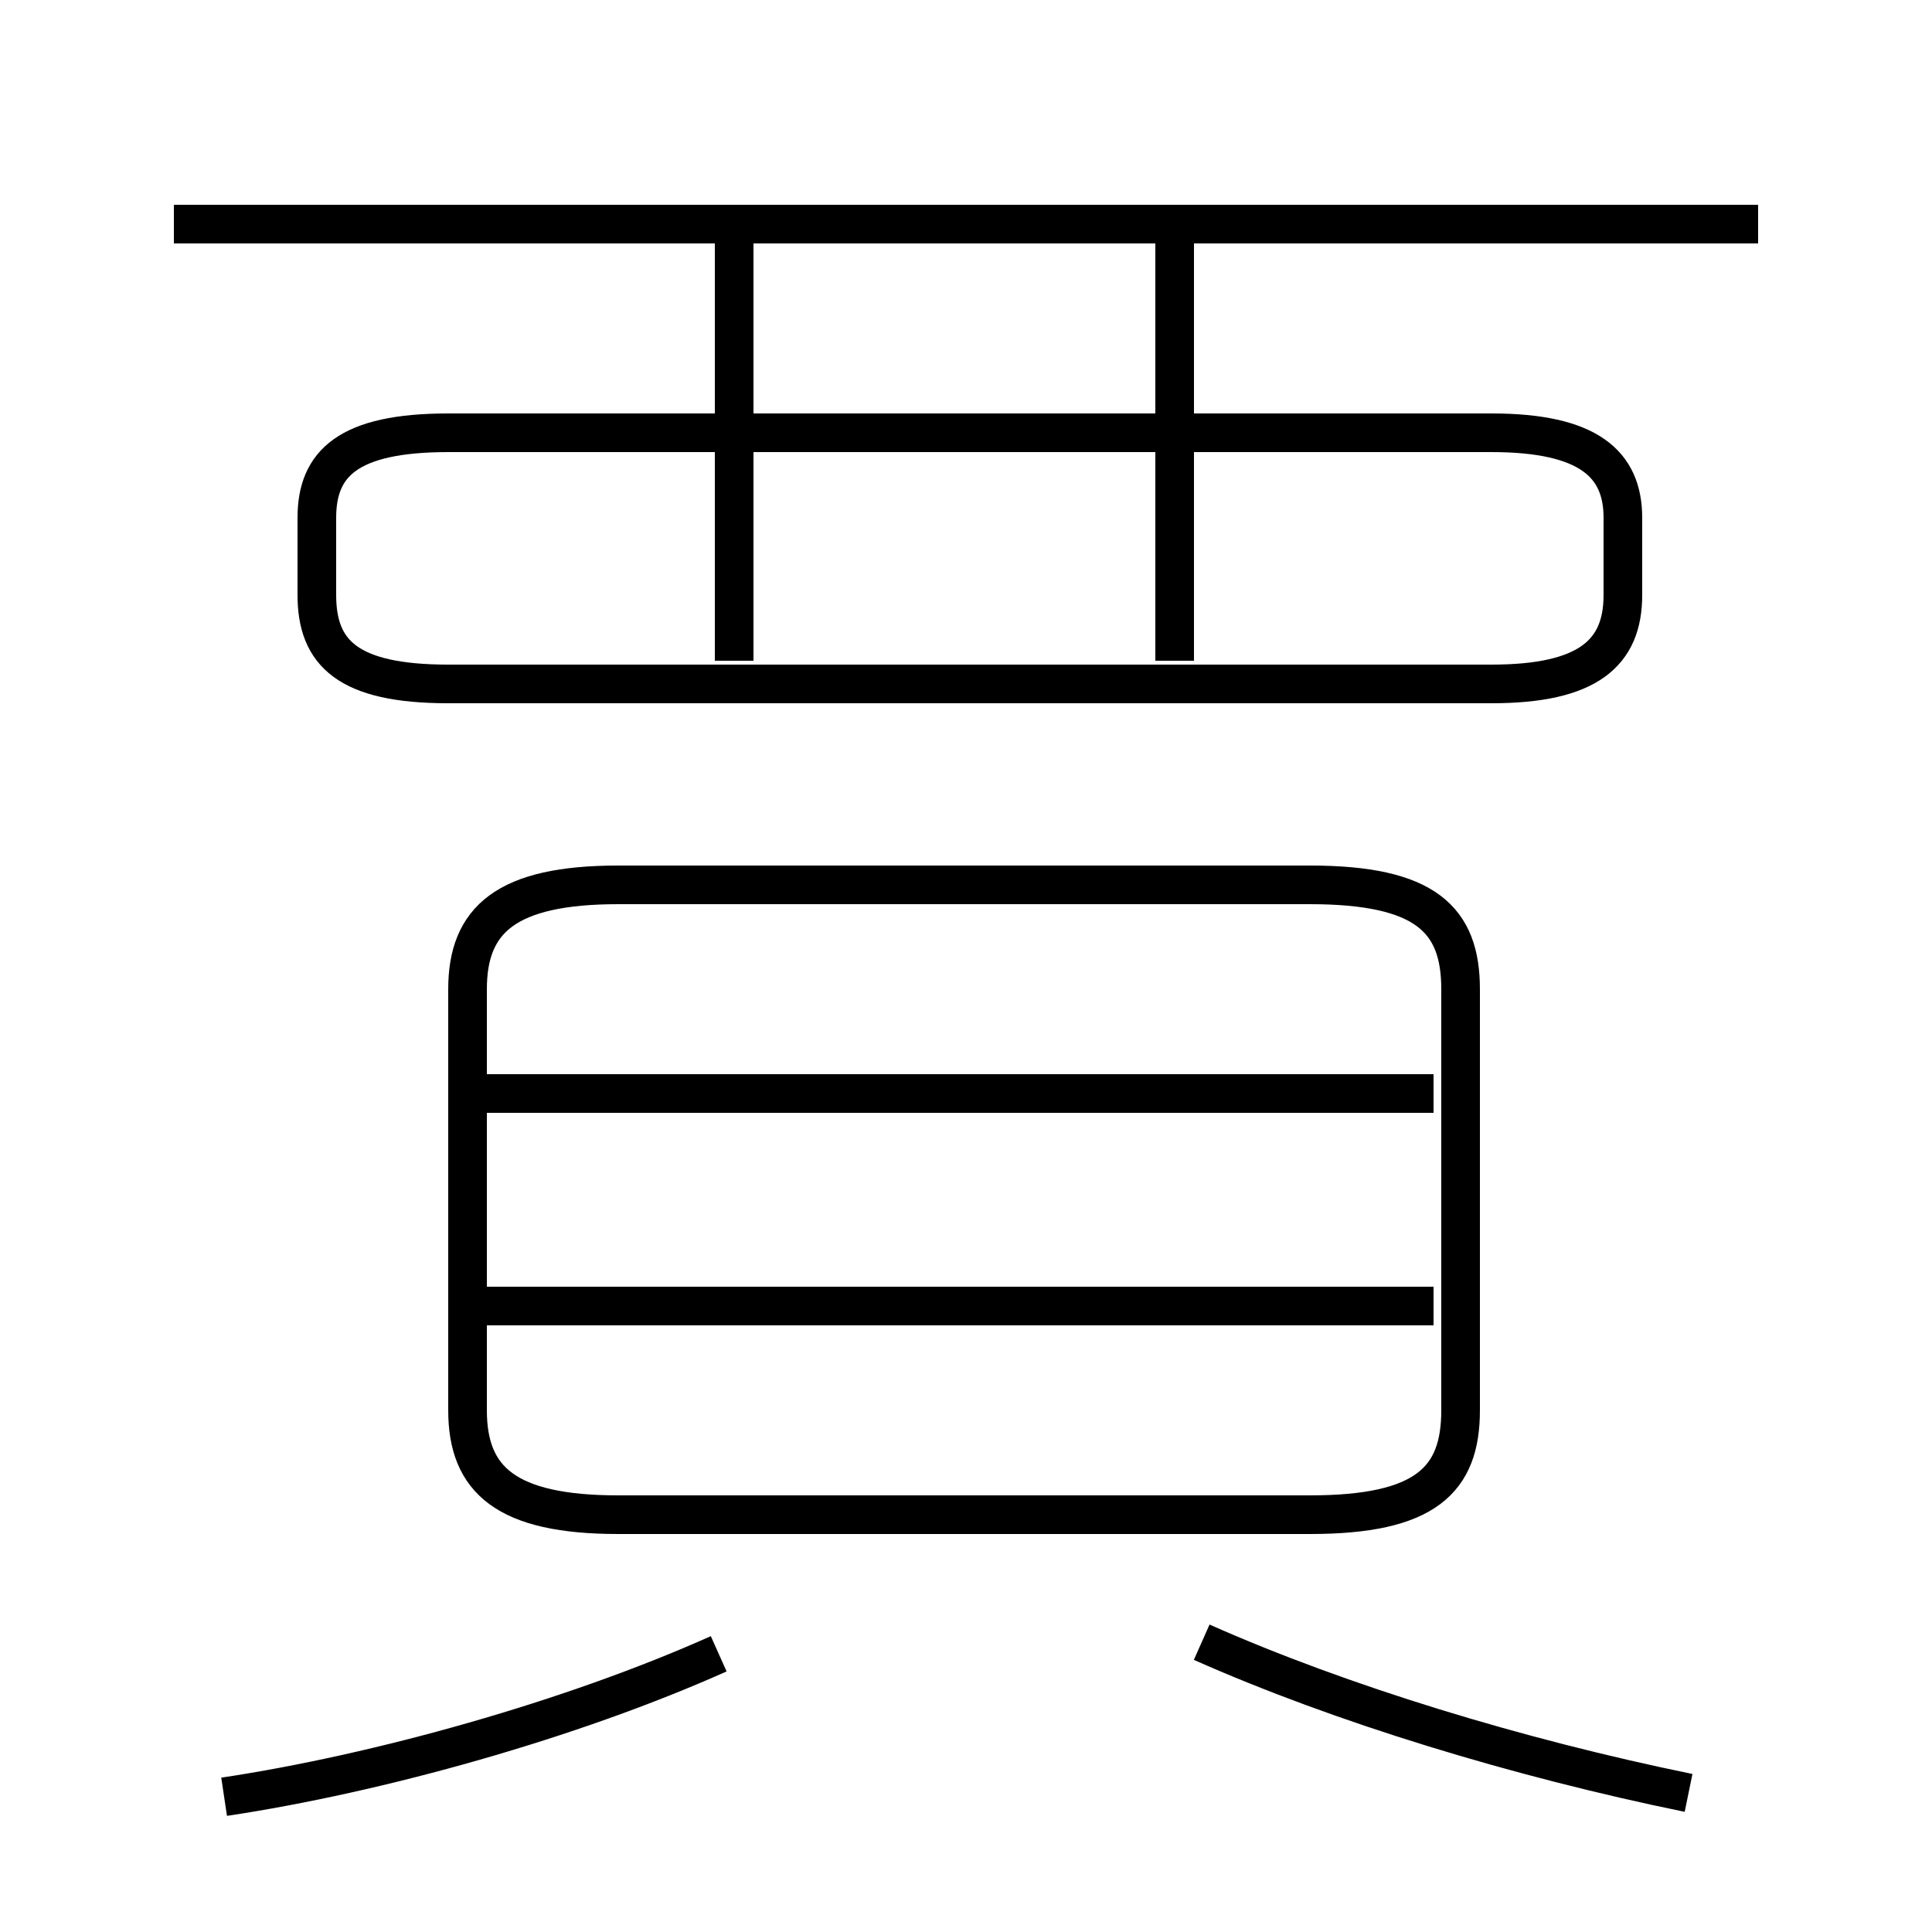 <?xml version='1.0' encoding='utf8'?>
<svg viewBox="0.0 -6.0 50.0 50.0" version="1.1" xmlns="http://www.w3.org/2000/svg">
<rect x="0.0" y="-6.0" width="50.0" height="50.0" fill="#808080" stroke="none"/>
<rect x="-1000" y="-1000" width="2000" height="2000" stroke="white" fill="white"/>
<g style="fill:white;stroke:#000000;  stroke-width:1">
<path d="M 33.9 -21.1 L 16.0 -21.1 C 13.1 -21.1 12.1 -20.2 12.1 -18.4 L 12.1 -7.5 C 12.1 -5.7 13.1 -4.8 16.0 -4.8 L 33.9 -4.8 C 36.9 -4.8 37.8 -5.7 37.8 -7.5 L 37.8 -18.4 C 37.8 -20.2 36.9 -21.1 33.9 -21.1 Z M 5.8 2.5 C 9.8 1.9 14.8 0.5 18.6 -1.2 M 37.1 -10.2 L 12.6 -10.2 M 43.7 2.4 C 39.3 1.5 34.7 0.1 31.1 -1.5 M 37.1 -15.7 L 12.6 -15.7 M 19.0 -26.9 L 19.0 -38.0 M 11.6 -26.3 L 38.6 -26.3 C 41.1 -26.3 42.0 -27.1 42.0 -28.6 L 42.0 -30.6 C 42.0 -32.0 41.1 -32.8 38.6 -32.8 L 11.6 -32.8 C 9.0 -32.8 8.2 -32.0 8.2 -30.6 L 8.2 -28.6 C 8.2 -27.1 9.0 -26.3 11.6 -26.3 Z M 30.4 -26.9 L 30.4 -38.0 M 45.5 -38.2 L 4.5 -38.2" transform="translate(0.0 38.0)" />
</g>
</svg>
